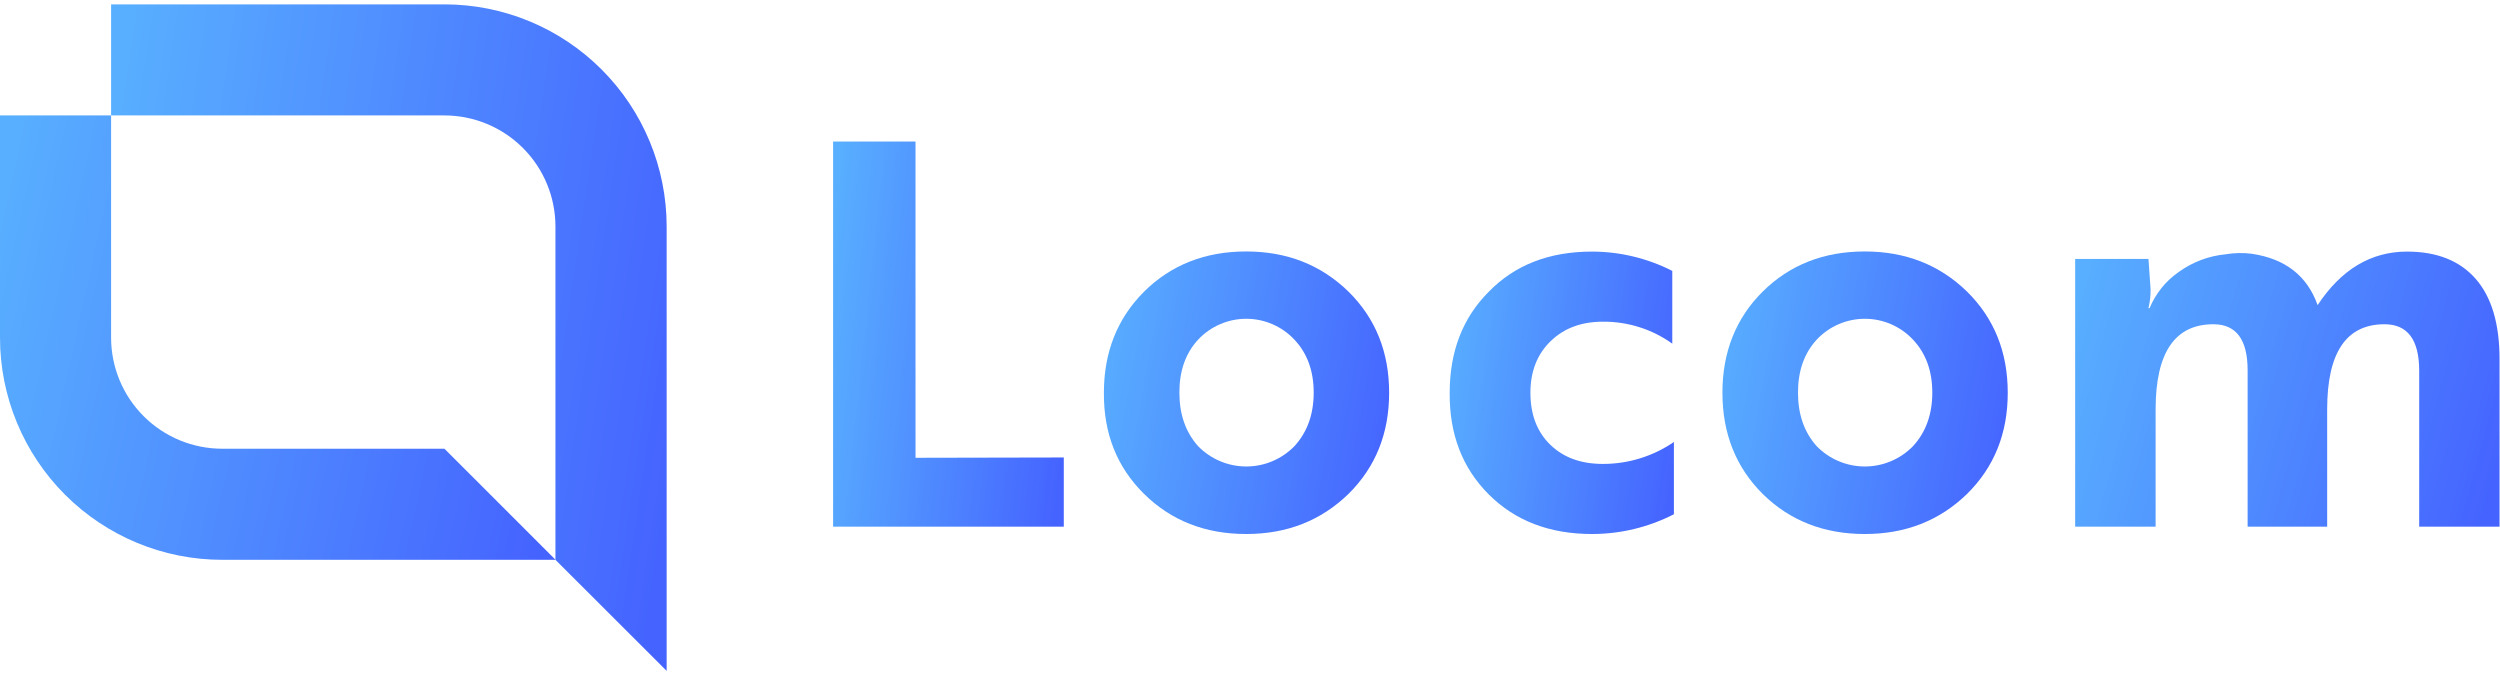 <svg width="174" height="47" viewBox="0 0 174 47" fill="none" xmlns="http://www.w3.org/2000/svg">
<g clip-path="url(#clip0_204_148)">
<path d="M45.068 21.215V22.19C45.068 22.19 45.095 21.807 45.068 21.215Z" fill="#0069D4"/>
<path d="M74.04 31.84V36.658H57.984V9.852H63.72V31.862L74.04 31.84Z" fill="url(#paint0_linear_204_148)"/>
<path d="M79.628 20.297C81.514 18.431 83.886 17.5 86.742 17.502C89.57 17.502 91.941 18.433 93.855 20.297C95.741 22.158 96.684 24.504 96.684 27.334C96.684 30.164 95.741 32.511 93.855 34.375C91.941 36.236 89.569 37.167 86.739 37.167C83.883 37.167 81.512 36.236 79.626 34.375C77.74 32.513 76.808 30.166 76.831 27.334C76.832 24.506 77.765 22.16 79.628 20.297ZM83.388 31.053C83.825 31.5 84.346 31.856 84.922 32.099C85.497 32.342 86.116 32.467 86.74 32.467C87.365 32.467 87.984 32.342 88.559 32.099C89.135 31.856 89.656 31.5 90.092 31.053C90.986 30.078 91.433 28.836 91.433 27.327C91.433 25.818 90.986 24.589 90.092 23.64C89.663 23.181 89.144 22.816 88.567 22.566C87.99 22.316 87.369 22.187 86.74 22.187C86.112 22.187 85.49 22.316 84.914 22.566C84.337 22.816 83.818 23.181 83.388 23.64C82.518 24.582 82.083 25.811 82.085 27.327C82.086 28.843 82.521 30.085 83.388 31.053Z" fill="url(#paint1_linear_204_148)"/>
<path d="M106.517 27.334C106.517 28.85 106.976 30.055 107.894 30.948C108.812 31.842 110.03 32.289 111.549 32.289C113.318 32.295 115.046 31.762 116.504 30.761V35.791C114.741 36.696 112.788 37.167 110.806 37.167C107.851 37.167 105.455 36.249 103.617 34.411C101.78 32.574 100.873 30.218 100.898 27.344C100.898 24.464 101.804 22.118 103.617 20.306C105.43 18.441 107.827 17.51 110.806 17.511C112.748 17.513 114.661 17.973 116.391 18.854V23.918C114.98 22.908 113.284 22.373 111.549 22.39C110.061 22.39 108.851 22.843 107.918 23.75C106.986 24.656 106.519 25.851 106.517 27.334Z" fill="url(#paint2_linear_204_148)"/>
<path d="M122.681 20.297C124.567 18.431 126.938 17.5 129.794 17.502C132.624 17.502 134.996 18.433 136.908 20.297C138.794 22.158 139.738 24.504 139.739 27.334C139.741 30.164 138.797 32.511 136.908 34.375C134.996 36.236 132.624 37.167 129.794 37.167C126.938 37.167 124.567 36.236 122.681 34.375C120.814 32.513 119.881 30.166 119.881 27.334C119.881 24.503 120.814 22.157 122.681 20.297ZM126.441 31.053C126.877 31.5 127.399 31.856 127.974 32.099C128.55 32.342 129.168 32.467 129.793 32.467C130.418 32.467 131.036 32.342 131.612 32.099C132.188 31.856 132.709 31.5 133.145 31.053C134.04 30.078 134.488 28.836 134.488 27.327C134.488 25.818 134.04 24.589 133.145 23.64C132.716 23.181 132.196 22.816 131.62 22.566C131.043 22.316 130.422 22.187 129.793 22.187C129.165 22.187 128.543 22.316 127.967 22.566C127.39 22.816 126.871 23.181 126.441 23.64C125.574 24.582 125.14 25.811 125.14 27.327C125.14 28.843 125.574 30.085 126.441 31.053Z" fill="url(#paint3_linear_204_148)"/>
<path d="M144.431 36.658V18.023H149.533L149.682 20.145C149.686 20.584 149.636 21.022 149.533 21.449H149.611C150.033 20.424 150.745 19.544 151.658 18.917C152.612 18.232 153.73 17.812 154.899 17.699C155.503 17.597 156.118 17.584 156.725 17.662C159.058 18.008 160.585 19.2 161.306 21.237C162.944 18.755 165.017 17.513 167.525 17.511C169.611 17.511 171.206 18.145 172.311 19.412C173.416 20.679 173.968 22.541 173.968 24.997V36.658H168.376V25.809C168.376 23.646 167.569 22.566 165.956 22.568C163.3 22.568 161.971 24.542 161.971 28.489V36.658H156.435V25.77C156.435 23.635 155.64 22.568 154.051 22.568C151.371 22.568 150.031 24.542 150.031 28.489V36.658H144.431Z" fill="url(#paint4_linear_204_148)"/>
<path d="M30.934 8.034H7.732V0.304H30.934C35.035 0.304 38.968 1.933 41.868 4.833C44.769 7.732 46.398 11.665 46.399 15.766V46.693L38.659 38.963V15.766C38.659 13.717 37.846 11.751 36.397 10.301C34.949 8.852 32.984 8.036 30.934 8.034Z" fill="url(#paint5_linear_204_148)"/>
<path d="M0 23.498V8.034H7.732V23.498C7.732 25.549 8.547 27.516 9.997 28.966C11.447 30.416 13.414 31.231 15.465 31.231H30.934L38.666 38.963H15.465C11.363 38.963 7.43 37.334 4.529 34.434C1.629 31.534 0 27.6 0 23.498Z" fill="url(#paint6_linear_204_148)"/>
</g>
<defs>
<linearGradient id="paint0_linear_204_148" x1="73.578" y1="36.658" x2="55.748" y2="34.764" gradientUnits="userSpaceOnUse">
<stop stop-color="#4563FF"/>
<stop offset="1" stop-color="#58AFFF"/>
</linearGradient>
<linearGradient id="paint1_linear_204_148" x1="96.112" y1="37.167" x2="74.509" y2="33.301" gradientUnits="userSpaceOnUse">
<stop stop-color="#4563FF"/>
<stop offset="1" stop-color="#58AFFF"/>
</linearGradient>
<linearGradient id="paint2_linear_204_148" x1="116.054" y1="37.167" x2="98.869" y2="34.748" gradientUnits="userSpaceOnUse">
<stop stop-color="#4563FF"/>
<stop offset="1" stop-color="#58AFFF"/>
</linearGradient>
<linearGradient id="paint3_linear_204_148" x1="139.168" y1="37.167" x2="117.56" y2="33.299" gradientUnits="userSpaceOnUse">
<stop stop-color="#4563FF"/>
<stop offset="1" stop-color="#58AFFF"/>
</linearGradient>
<linearGradient id="paint4_linear_204_148" x1="173.118" y1="36.658" x2="142.256" y2="28.217" gradientUnits="userSpaceOnUse">
<stop stop-color="#4563FF"/>
<stop offset="1" stop-color="#58AFFF"/>
</linearGradient>
<linearGradient id="paint5_linear_204_148" x1="45.285" y1="46.693" x2="2.792" y2="40.414" gradientUnits="userSpaceOnUse">
<stop stop-color="#4563FF"/>
<stop offset="1" stop-color="#58AFFF"/>
</linearGradient>
<linearGradient id="paint6_linear_204_148" x1="37.553" y1="38.963" x2="-3.835" y2="29.79" gradientUnits="userSpaceOnUse">
<stop stop-color="#4563FF"/>
<stop offset="1" stop-color="#58AFFF"/>
</linearGradient>
<clipPath id="clip0_204_148">
<rect width="173.966" height="46.391" fill="white" transform="translate(0 0.304)"/>
</clipPath>
</defs>
</svg>
